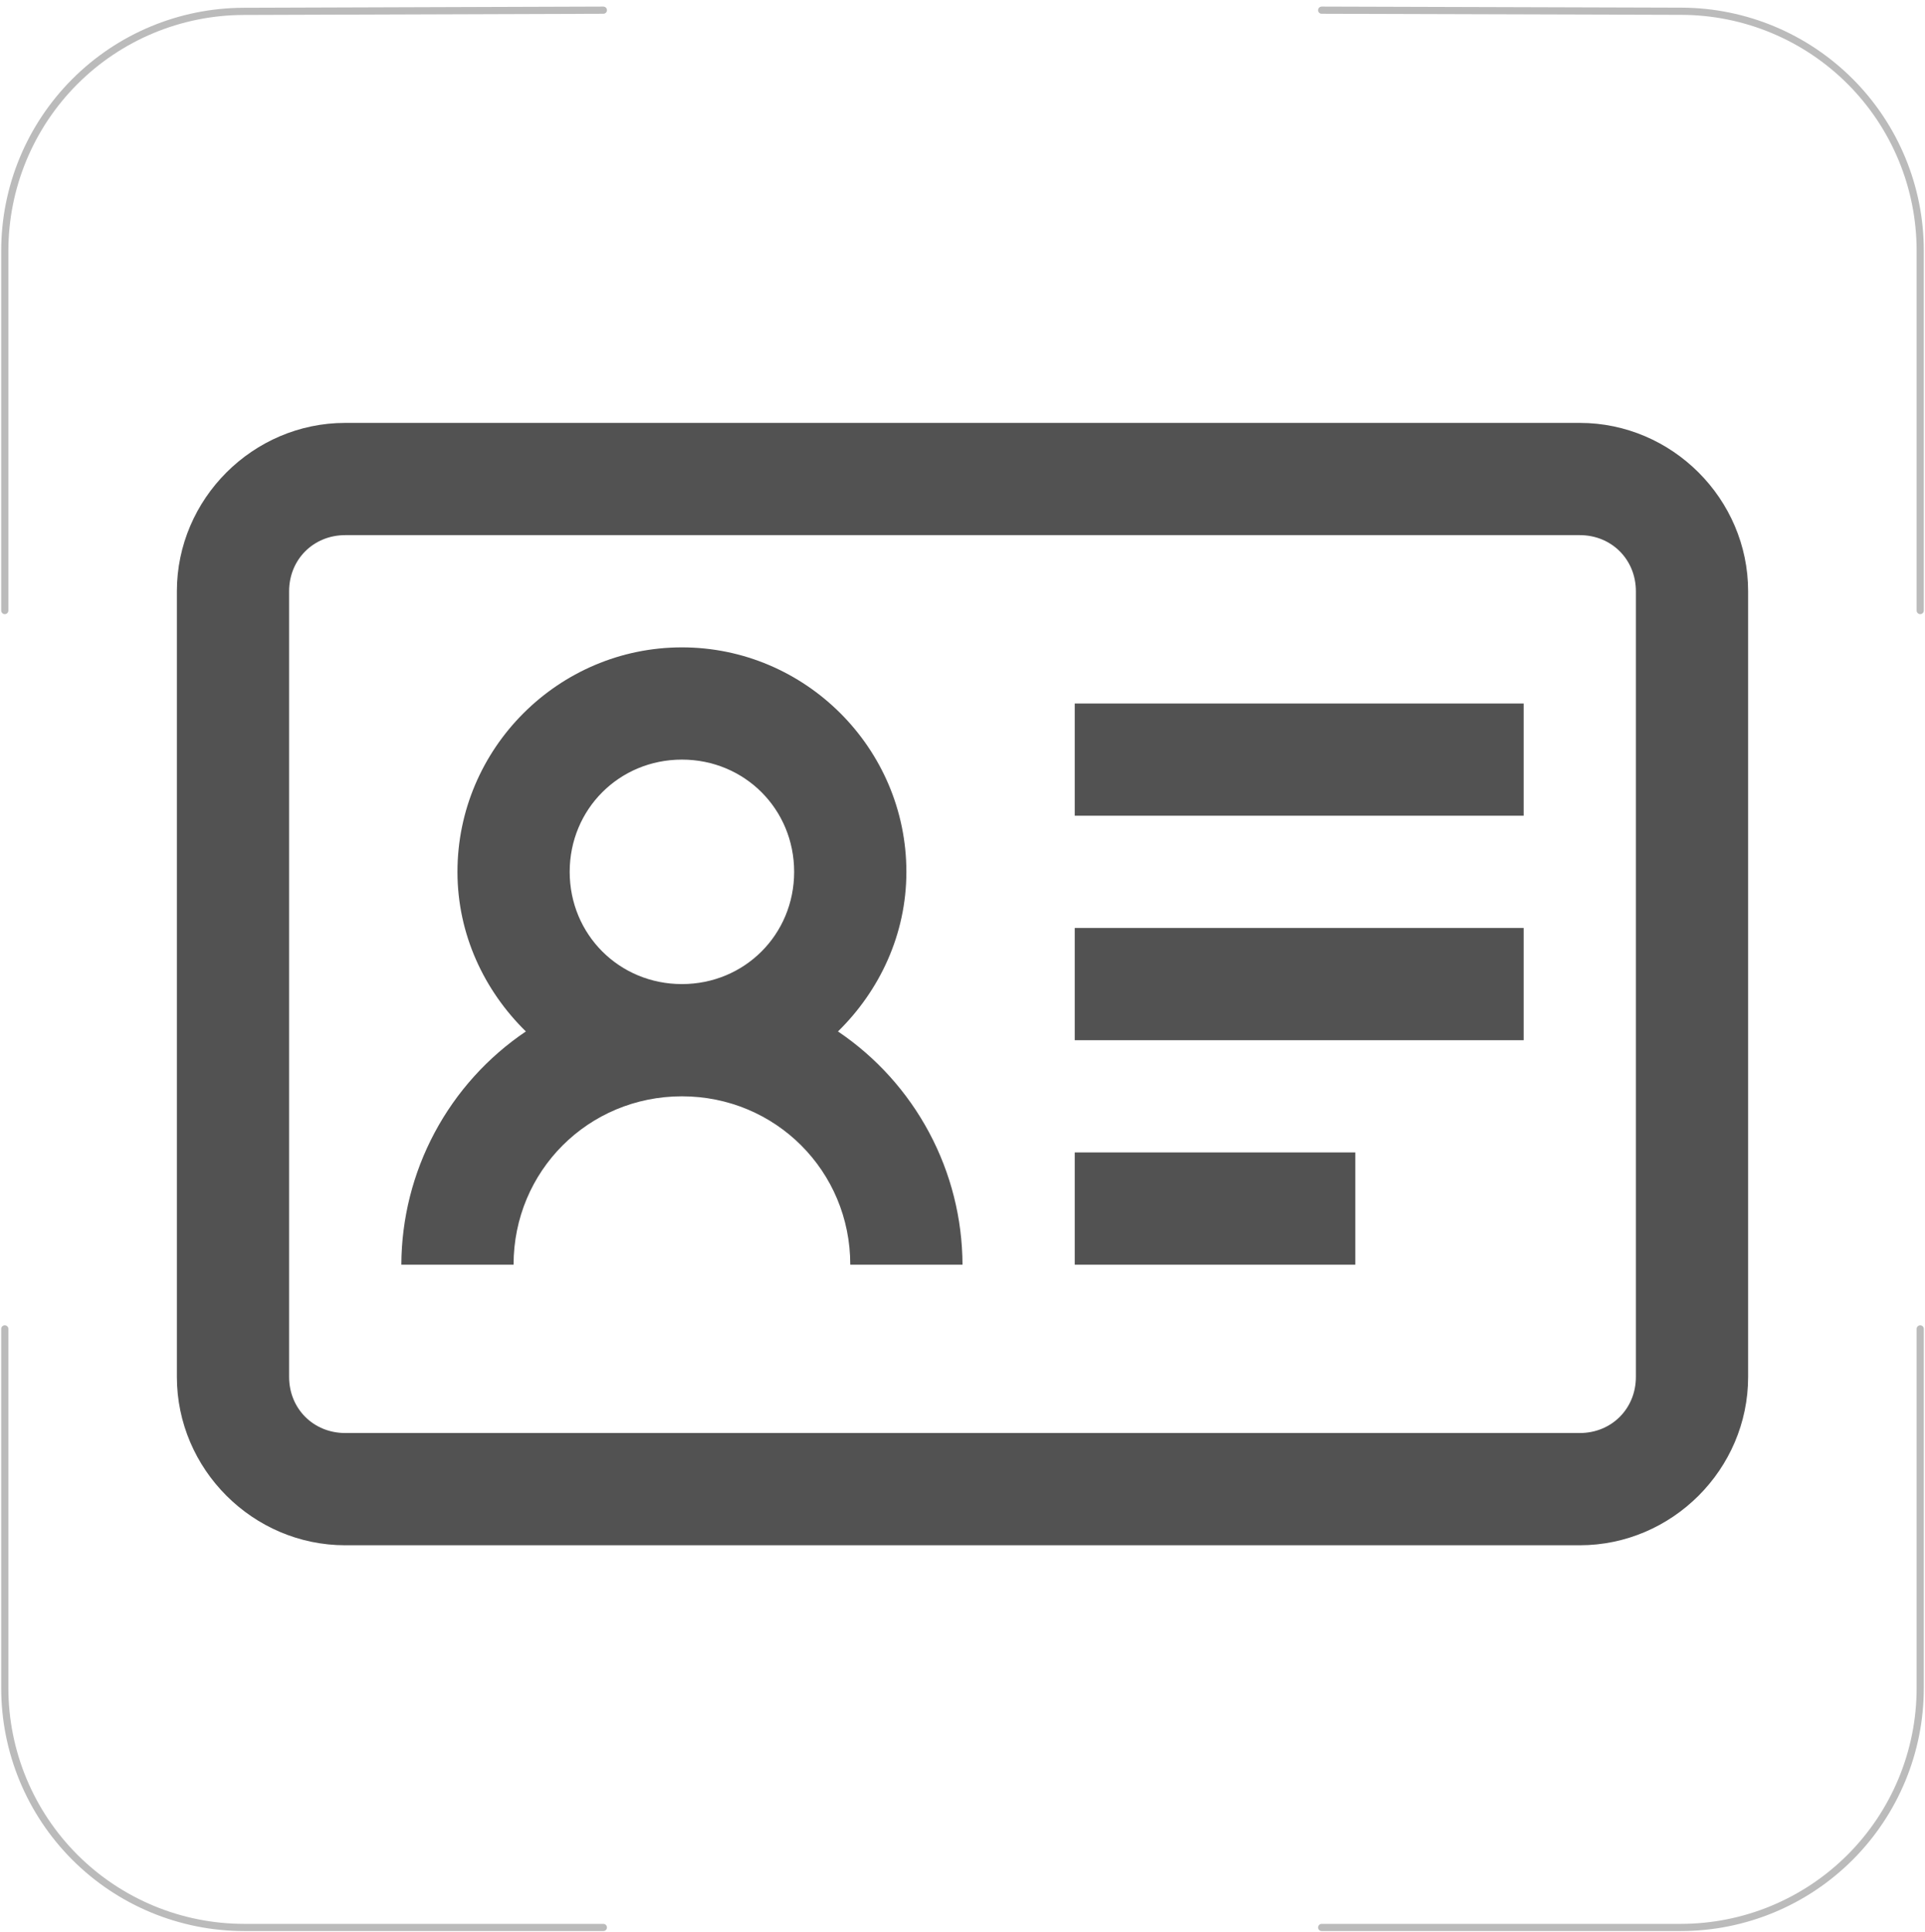 <svg width="268" height="269" viewBox="0 0 268 269" fill="none" xmlns="http://www.w3.org/2000/svg">
<path d="M48.062 58.875C35.211 58.875 24.625 69.461 24.625 82.312V191.688C24.625 204.539 35.211 215.125 48.062 215.125H219.938C232.789 215.125 243.375 204.539 243.375 191.688V82.312C243.375 69.461 232.789 58.875 219.938 58.875H48.062ZM48.062 74.5H219.938C224.359 74.5 227.75 77.891 227.75 82.312V191.688C227.75 196.109 224.359 199.5 219.938 199.5H48.062C43.641 199.5 40.25 196.109 40.25 191.688V82.312C40.25 77.891 43.641 74.5 48.062 74.5ZM94.938 90.125C77.75 90.125 63.688 104.188 63.688 121.375C63.688 130.07 67.414 137.914 73.211 143.594C67.893 147.182 63.534 152.017 60.512 157.676C57.49 163.335 55.898 169.647 55.875 176.062H71.5C71.5 163.031 81.906 152.625 94.938 152.625C107.969 152.625 118.375 163.031 118.375 176.062H134C133.977 169.647 132.385 163.335 129.363 157.676C126.341 152.017 121.982 147.182 116.664 143.594C122.461 137.914 126.188 130.078 126.188 121.375C126.188 104.188 112.125 90.125 94.938 90.125ZM149.625 97.938V113.562H212.125V97.938H149.625ZM94.938 105.75C103.664 105.75 110.562 112.648 110.562 121.375C110.562 130.102 103.664 137 94.938 137C86.211 137 79.312 130.102 79.312 121.375C79.312 112.648 86.211 105.75 94.938 105.75ZM149.625 129.188V144.812H212.125V129.188H149.625ZM149.625 160.438V176.062H188.688V160.438H149.625Z" fill="#525252"/>
<path d="M267.334 85V34.9C267.334 26.077 263.836 17.613 257.606 11.365C251.376 5.117 242.924 1.593 234.1 1.567L184 1.417M267.334 185V235C267.334 243.841 263.822 252.319 257.571 258.57C251.319 264.821 242.841 268.333 234 268.333H184M84 1.417L33.9 1.583C25.077 1.61 16.624 5.133 10.395 11.382C4.165 17.63 0.667 26.093 0.667 34.917V85M84 268.333H34C25.16 268.333 16.681 264.821 10.43 258.57C4.179 252.319 0.667 243.841 0.667 235V185" stroke="#BBBBBB" stroke-linecap="round" stroke-linejoin="round"/>
</svg>
